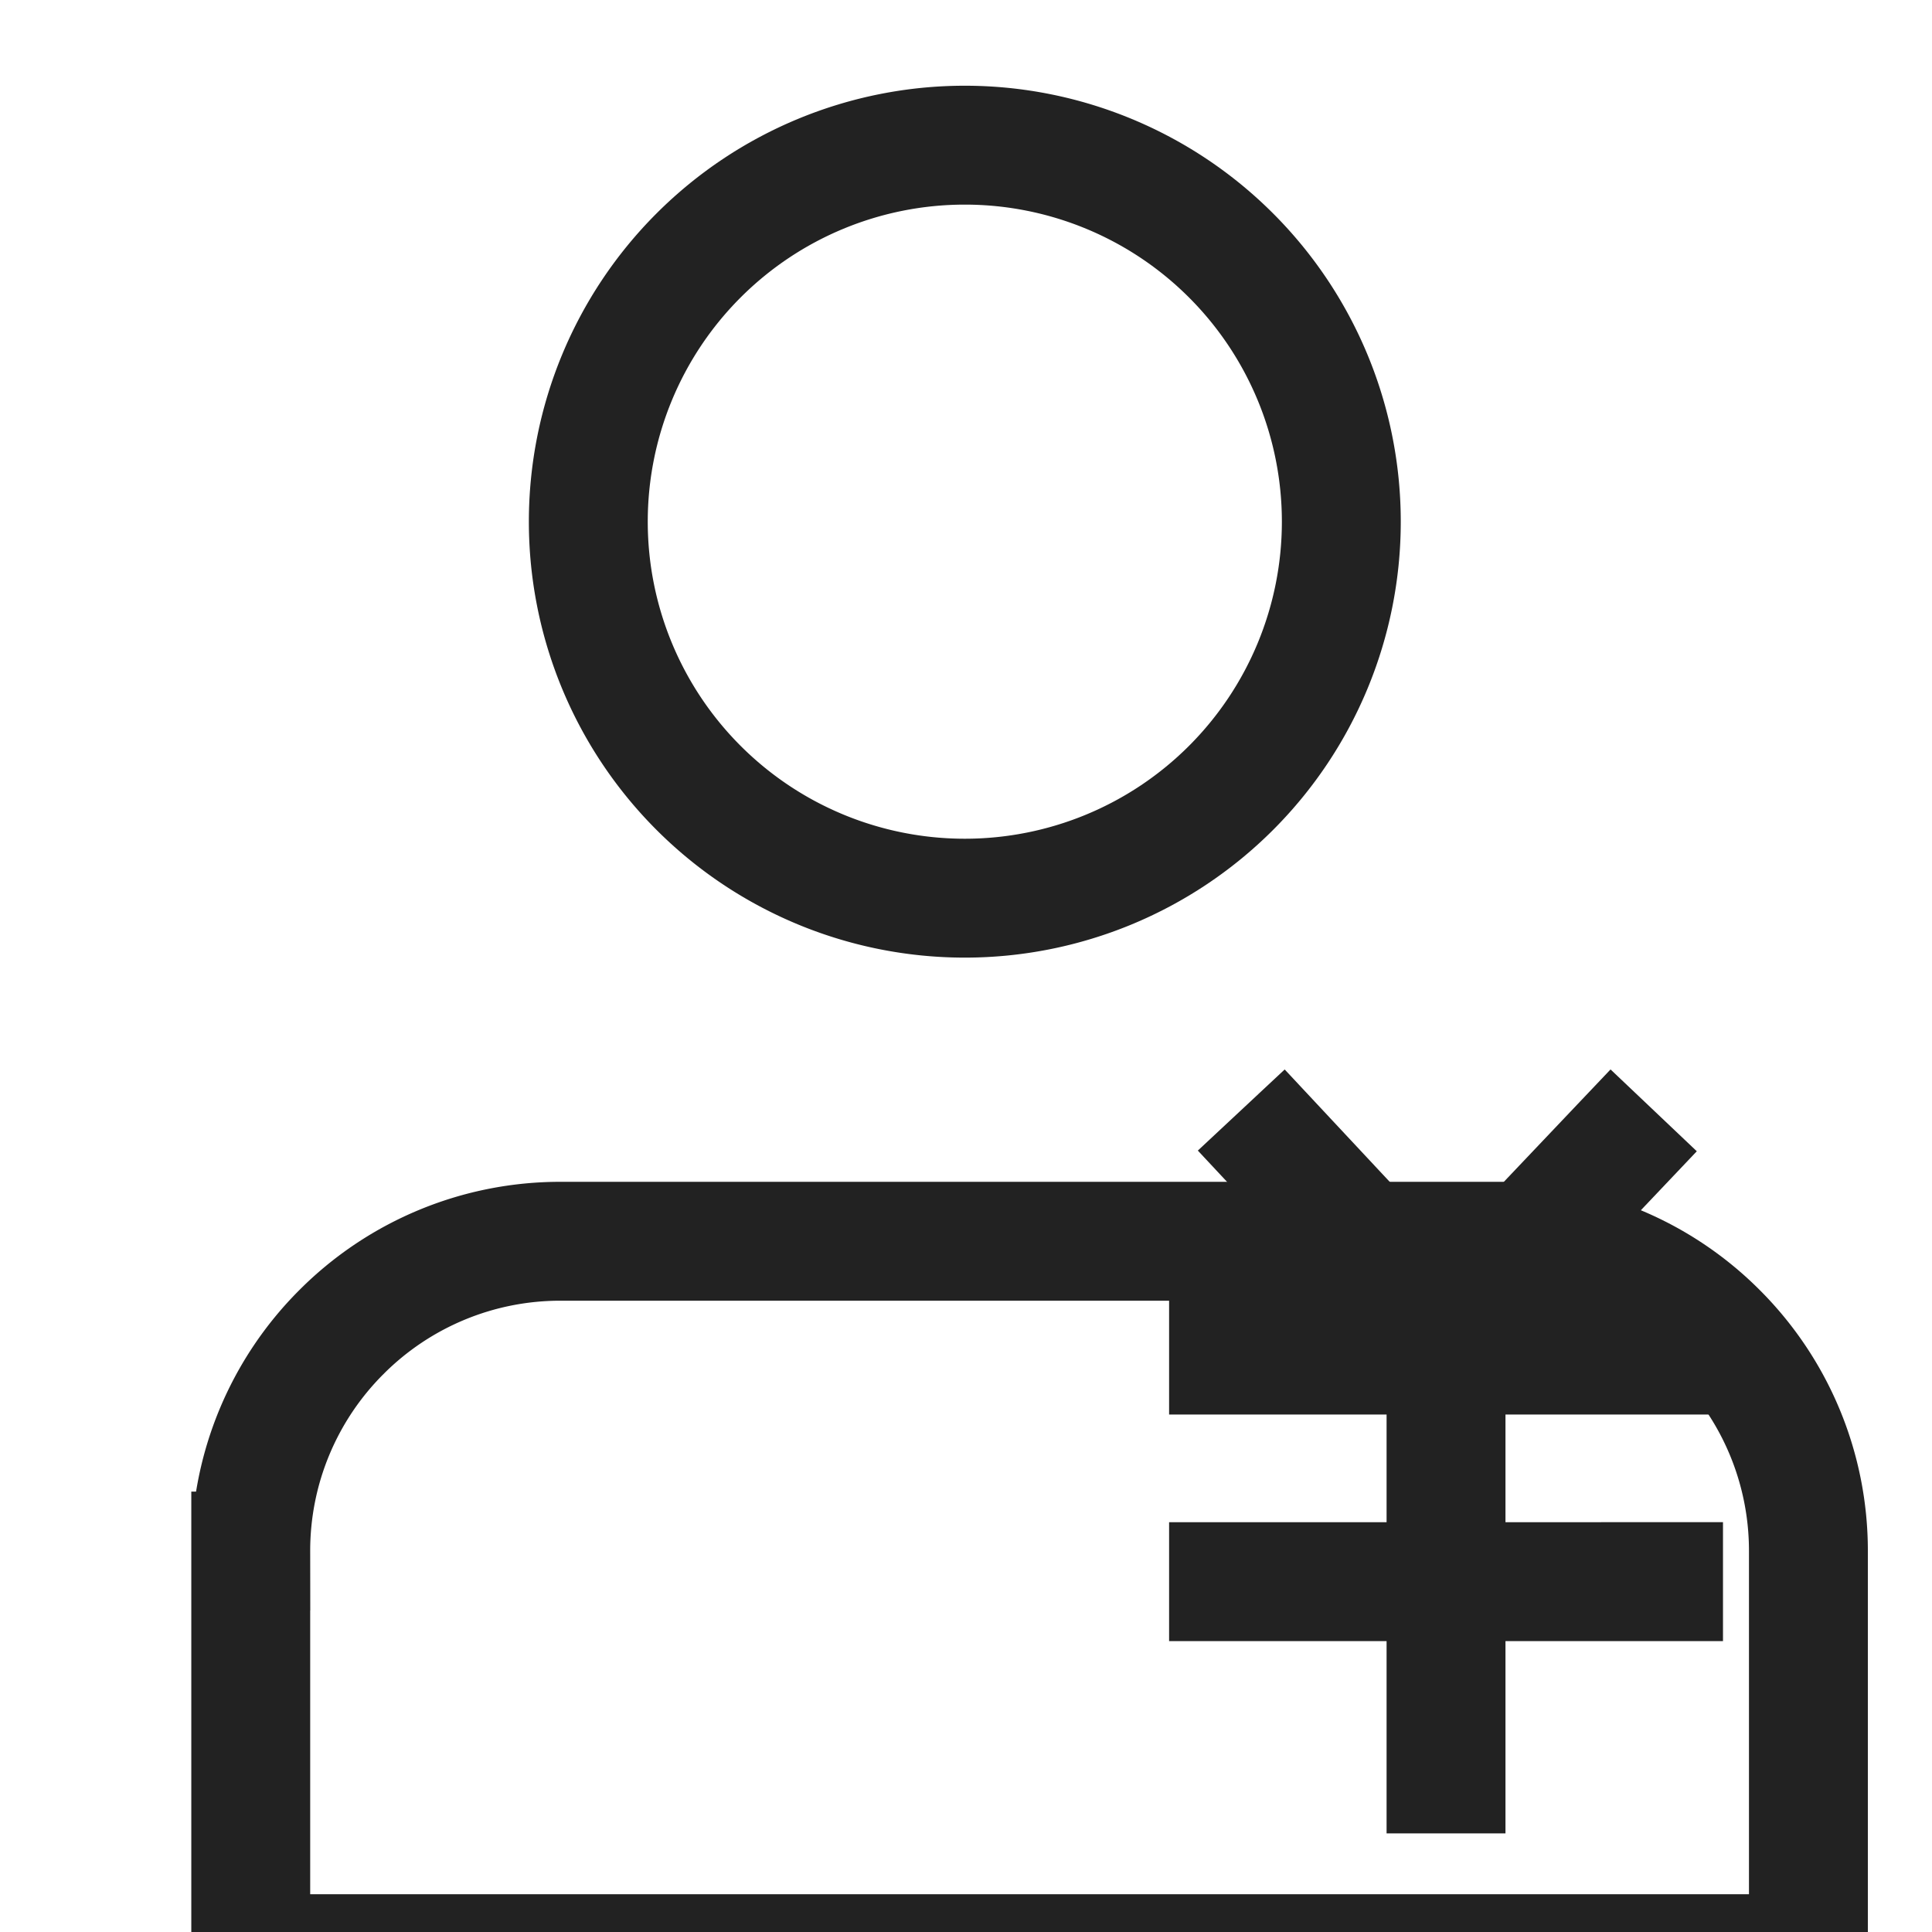 <svg xmlns="http://www.w3.org/2000/svg" viewBox="0 0 1024 1024"><path fill="none" stroke="#222" stroke-width="63.015" d="M710.924 276.496A199.554 199.554 0 0 1 511.37 476.05 199.554 199.554 0 0 1 311.816 276.496 199.554 199.554 0 0 1 710.924 276.496zM794.277 657.896A163.683 163.683 0 0 1 910.383 705.993 163.683 163.683 0 0 1 958.495 822.099V1035.485H132.9V822.099A163.683 163.683 0 0 1 180.996 705.993 163.683 163.683 0 0 1 297.102 657.896Z"></path><path fill="#222" d="M853.622 566.823 899.34 610.193 789.3 726.19A31.508 31.508 0 0 1 745.345 727.907L743.393 726.016 634.88 609.831 680.913 566.84 766.583 658.511 853.622 566.823Z"></path><path fill="#222" d="M913.219 686.71V749.725H619.646V686.71zM913.219 806.786V869.817H619.646V806.802z"></path><path fill="#222" d="M797.932 718.218V971.728H734.917V718.219z"></path></svg>